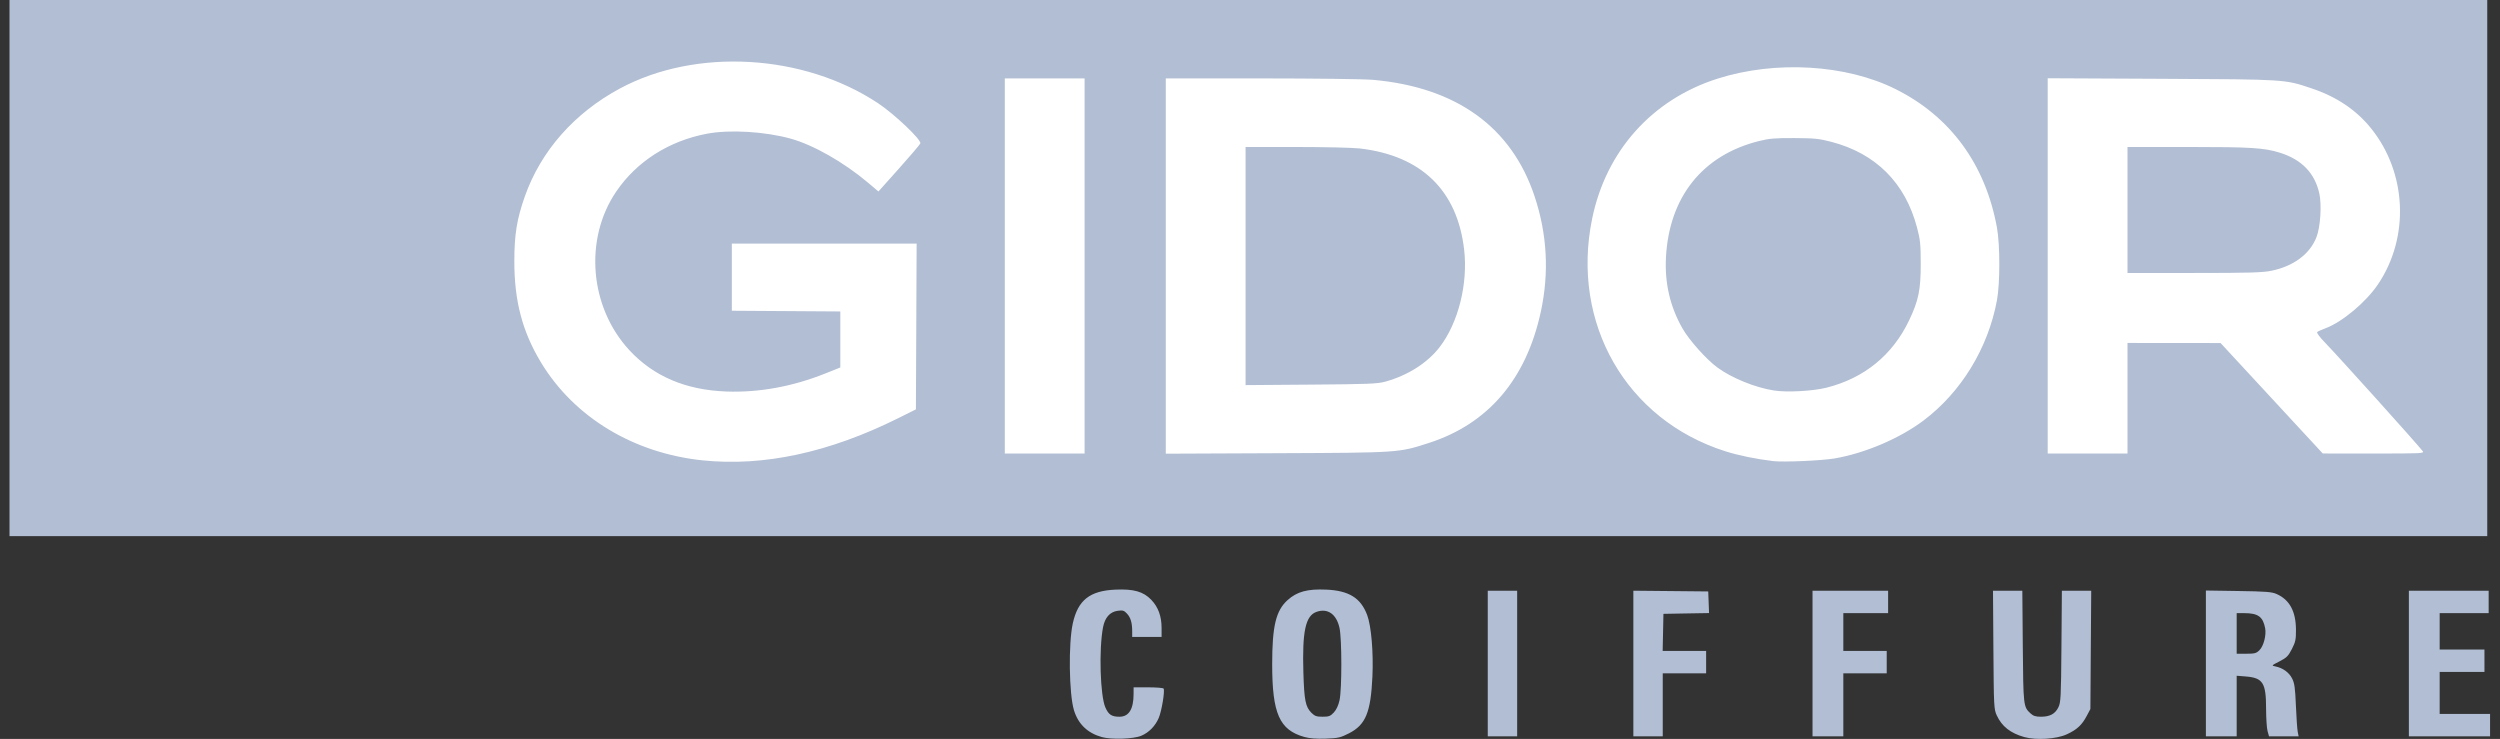<svg width="203" height="60" viewBox="0 0 203 60" fill="none" xmlns="http://www.w3.org/2000/svg">
<rect x="0" y="0" width="203" height="60" fill="#333333" stroke="none"/>
<path d="M89.464 59.849C88.305 59.523 87.544 58.789 87.205 57.669C86.803 56.339 86.749 52.243 87.113 50.608C87.532 48.725 88.495 47.967 90.583 47.877C92.06 47.813 92.839 48.035 93.482 48.703C94.049 49.294 94.321 50.039 94.321 51.001V51.719H93.128H91.934V51.279C91.934 50.573 91.812 50.152 91.515 49.831C91.275 49.572 91.173 49.54 90.762 49.595C90.126 49.681 89.719 50.14 89.565 50.943C89.224 52.725 89.335 56.491 89.756 57.444C90.017 58.035 90.266 58.198 90.904 58.198C91.664 58.198 92.046 57.581 92.047 56.351L92.048 55.811H93.235C93.888 55.811 94.45 55.857 94.484 55.912C94.6 56.1 94.328 57.742 94.089 58.298C93.805 58.959 93.293 59.481 92.673 59.743C92.044 60.01 90.245 60.069 89.464 59.849H89.464ZM105.915 59.842C103.892 59.277 103.301 57.941 103.301 53.936C103.301 50.837 103.603 49.581 104.555 48.725C105.319 48.038 106.167 47.809 107.694 47.877C109.538 47.959 110.496 48.555 111.016 49.945C111.348 50.833 111.531 52.992 111.44 54.947C111.304 57.862 110.891 58.858 109.53 59.55C108.845 59.898 108.655 59.941 107.654 59.977C106.891 60.004 106.344 59.961 105.915 59.842ZM108.307 57.853C108.514 57.63 108.68 57.277 108.771 56.858C108.966 55.965 108.964 51.875 108.768 50.988C108.519 49.862 107.805 49.364 106.899 49.684C106.007 49.999 105.734 51.266 105.835 54.614C105.902 56.872 106.008 57.398 106.486 57.877C106.756 58.147 106.902 58.198 107.396 58.198C107.905 58.198 108.028 58.152 108.307 57.853H108.307ZM164.367 59.848C163.25 59.534 162.549 58.982 162.138 58.093C161.907 57.594 161.896 57.384 161.864 52.771L161.831 47.968H163.022H164.213L164.251 52.486C164.291 57.3 164.302 57.394 164.868 57.919C165.104 58.137 165.293 58.198 165.727 58.198C166.451 58.198 166.874 57.97 167.139 57.436C167.336 57.039 167.356 56.642 167.389 52.486L167.424 47.968H168.615H169.807L169.773 52.771L169.74 57.573L169.438 58.142C169.044 58.883 168.641 59.253 167.815 59.631C166.973 60.016 165.332 60.119 164.367 59.848H164.367ZM120.806 53.879V47.968H122H123.193V53.879V59.79H122H120.806V53.879ZM132.628 53.877V47.965L135.668 47.995L138.709 48.025L138.742 48.903L138.775 49.781L136.923 49.812L135.071 49.844L135.04 51.35L135.008 52.856H136.773H138.538V53.765V54.675H136.776H135.015V57.232V59.79H133.821H132.628V53.877ZM147.177 53.879V47.968H150.246H153.315V48.877V49.787H151.497H149.678V51.321V52.856H151.44H153.202V53.765V54.675H151.44H149.678V57.232V59.79H148.428H147.177V53.879ZM179.118 53.87V47.95L181.761 47.99C183.992 48.023 184.475 48.061 184.858 48.232C185.913 48.702 186.421 49.633 186.432 51.113C186.438 51.926 186.397 52.123 186.101 52.702C185.808 53.274 185.673 53.408 185.095 53.704C184.429 54.045 184.429 54.045 184.775 54.116C185.367 54.237 185.871 54.603 186.119 55.09C186.316 55.479 186.368 55.852 186.428 57.304C186.468 58.265 186.534 59.217 186.575 59.42L186.649 59.79H185.446H184.244L184.125 59.363C184.06 59.129 184.007 58.309 184.006 57.541C184.005 55.446 183.75 55.042 182.358 54.93L181.619 54.871V57.33V59.79H180.368H179.118V53.87ZM183.471 52.791C183.808 52.455 184.036 51.569 183.931 51.013C183.752 50.074 183.353 49.787 182.227 49.787H181.619V51.435V53.083H182.399C183.085 53.083 183.214 53.048 183.471 52.791ZM195.6 53.879V47.968H198.84H202.079V48.877V49.787H200.09H198.101V51.264V52.742H199.919H201.738V53.652V54.561H199.919H198.101V56.266V57.971H200.147H202.193V58.88V59.79H198.896H195.6V53.879ZM0.772 21.767V0H101.369H201.965V21.767V43.535H101.369H0.772V21.767Z" fill="#B1BED3"/>
<path d="M57.044 37.38C51.44 36.795 46.633 33.886 43.942 29.453C42.418 26.942 41.759 24.447 41.763 21.199C41.765 19.039 41.97 17.78 42.616 15.949C43.916 12.262 46.628 9.183 50.331 7.189C56.5 3.866 65.245 4.364 71.3 8.382C72.636 9.269 74.839 11.364 74.731 11.646C74.693 11.744 73.913 12.662 72.996 13.686L71.329 15.548L70.464 14.818C68.505 13.166 66.042 11.767 64.199 11.257C62.108 10.678 59.239 10.509 57.407 10.857C54.306 11.445 51.689 13.117 50.026 15.572C47.412 19.433 47.874 24.945 51.105 28.435C53.068 30.555 55.675 31.668 58.97 31.79C61.623 31.889 64.355 31.391 67.028 30.321L68.234 29.838V27.564V25.291L63.83 25.261L59.425 25.232V22.505V19.778H66.928H74.431L74.402 26.51L74.372 33.242L72.951 33.95C67.342 36.746 62.002 37.898 57.044 37.38H57.044ZM143.994 37.443C142.568 37.272 141.155 36.982 140.073 36.636C132.035 34.068 127.552 26.239 129.277 17.782C130.402 12.265 134.14 8.082 139.458 6.388C144.168 4.888 149.912 5.227 153.94 7.245C158.378 9.467 161.212 13.342 162.151 18.471C162.409 19.881 162.41 23 162.152 24.388C161.432 28.276 159.24 31.857 156.174 34.158C154.252 35.6 151.46 36.792 148.996 37.222C147.958 37.403 144.82 37.541 143.994 37.443H143.994ZM148.314 31.479C151.371 30.708 153.669 28.837 155.015 26.022C155.785 24.411 155.966 23.533 155.963 21.426C155.962 19.826 155.925 19.471 155.661 18.471C154.703 14.849 152.319 12.464 148.712 11.519C147.717 11.259 147.34 11.22 145.699 11.213C144.12 11.206 143.665 11.244 142.817 11.457C138.249 12.602 135.542 15.987 135.277 20.88C135.164 22.981 135.606 24.889 136.617 26.668C137.154 27.612 138.558 29.185 139.445 29.836C140.62 30.698 142.517 31.47 144.051 31.709C145.099 31.872 147.203 31.759 148.314 31.479ZM81.59 21.597V6.365H84.83H88.069V21.597V36.828H84.83H81.59V21.597ZM94.662 21.603V6.365L102.42 6.366C106.72 6.367 110.758 6.419 111.48 6.482C118.256 7.082 122.741 10.315 124.612 15.951C125.632 19.023 125.8 22.15 125.115 25.314C123.927 30.796 120.842 34.414 116.032 35.966C113.556 36.766 113.675 36.758 103.67 36.801L94.662 36.84V21.603ZM112.508 30.984C114.322 30.479 115.921 29.459 116.903 28.18C118.413 26.215 119.209 23.047 118.888 20.271C118.333 15.456 115.41 12.627 110.395 12.053C109.838 11.989 107.528 11.937 105.262 11.936L101.141 11.935V21.603V31.271L106.455 31.23C111.156 31.195 111.855 31.166 112.508 30.984ZM166.273 21.591V6.353L175.509 6.398C185.658 6.447 185.499 6.437 187.69 7.171C189.735 7.856 191.324 8.923 192.531 10.422C195.44 14.032 195.672 19.267 193.093 23.088C192.104 24.553 190.178 26.16 188.808 26.665C188.511 26.774 188.219 26.907 188.159 26.959C188.093 27.017 188.345 27.36 188.794 27.822C189.858 28.917 196.212 35.975 196.723 36.63C196.87 36.818 196.665 36.828 192.744 36.827L188.609 36.824L184.46 32.34L180.311 27.855L176.532 27.852L172.753 27.848V32.338V36.828H169.513H166.273V21.591ZM184.437 21.986C186.246 21.616 187.577 20.618 188.104 19.238C188.42 18.41 188.533 16.628 188.327 15.704C187.961 14.056 186.902 12.96 185.138 12.404C183.867 12.003 182.789 11.935 177.689 11.935H172.753V17.05V22.165H178.157C182.632 22.165 183.711 22.134 184.437 21.986Z" fill="white"/>
</svg>
